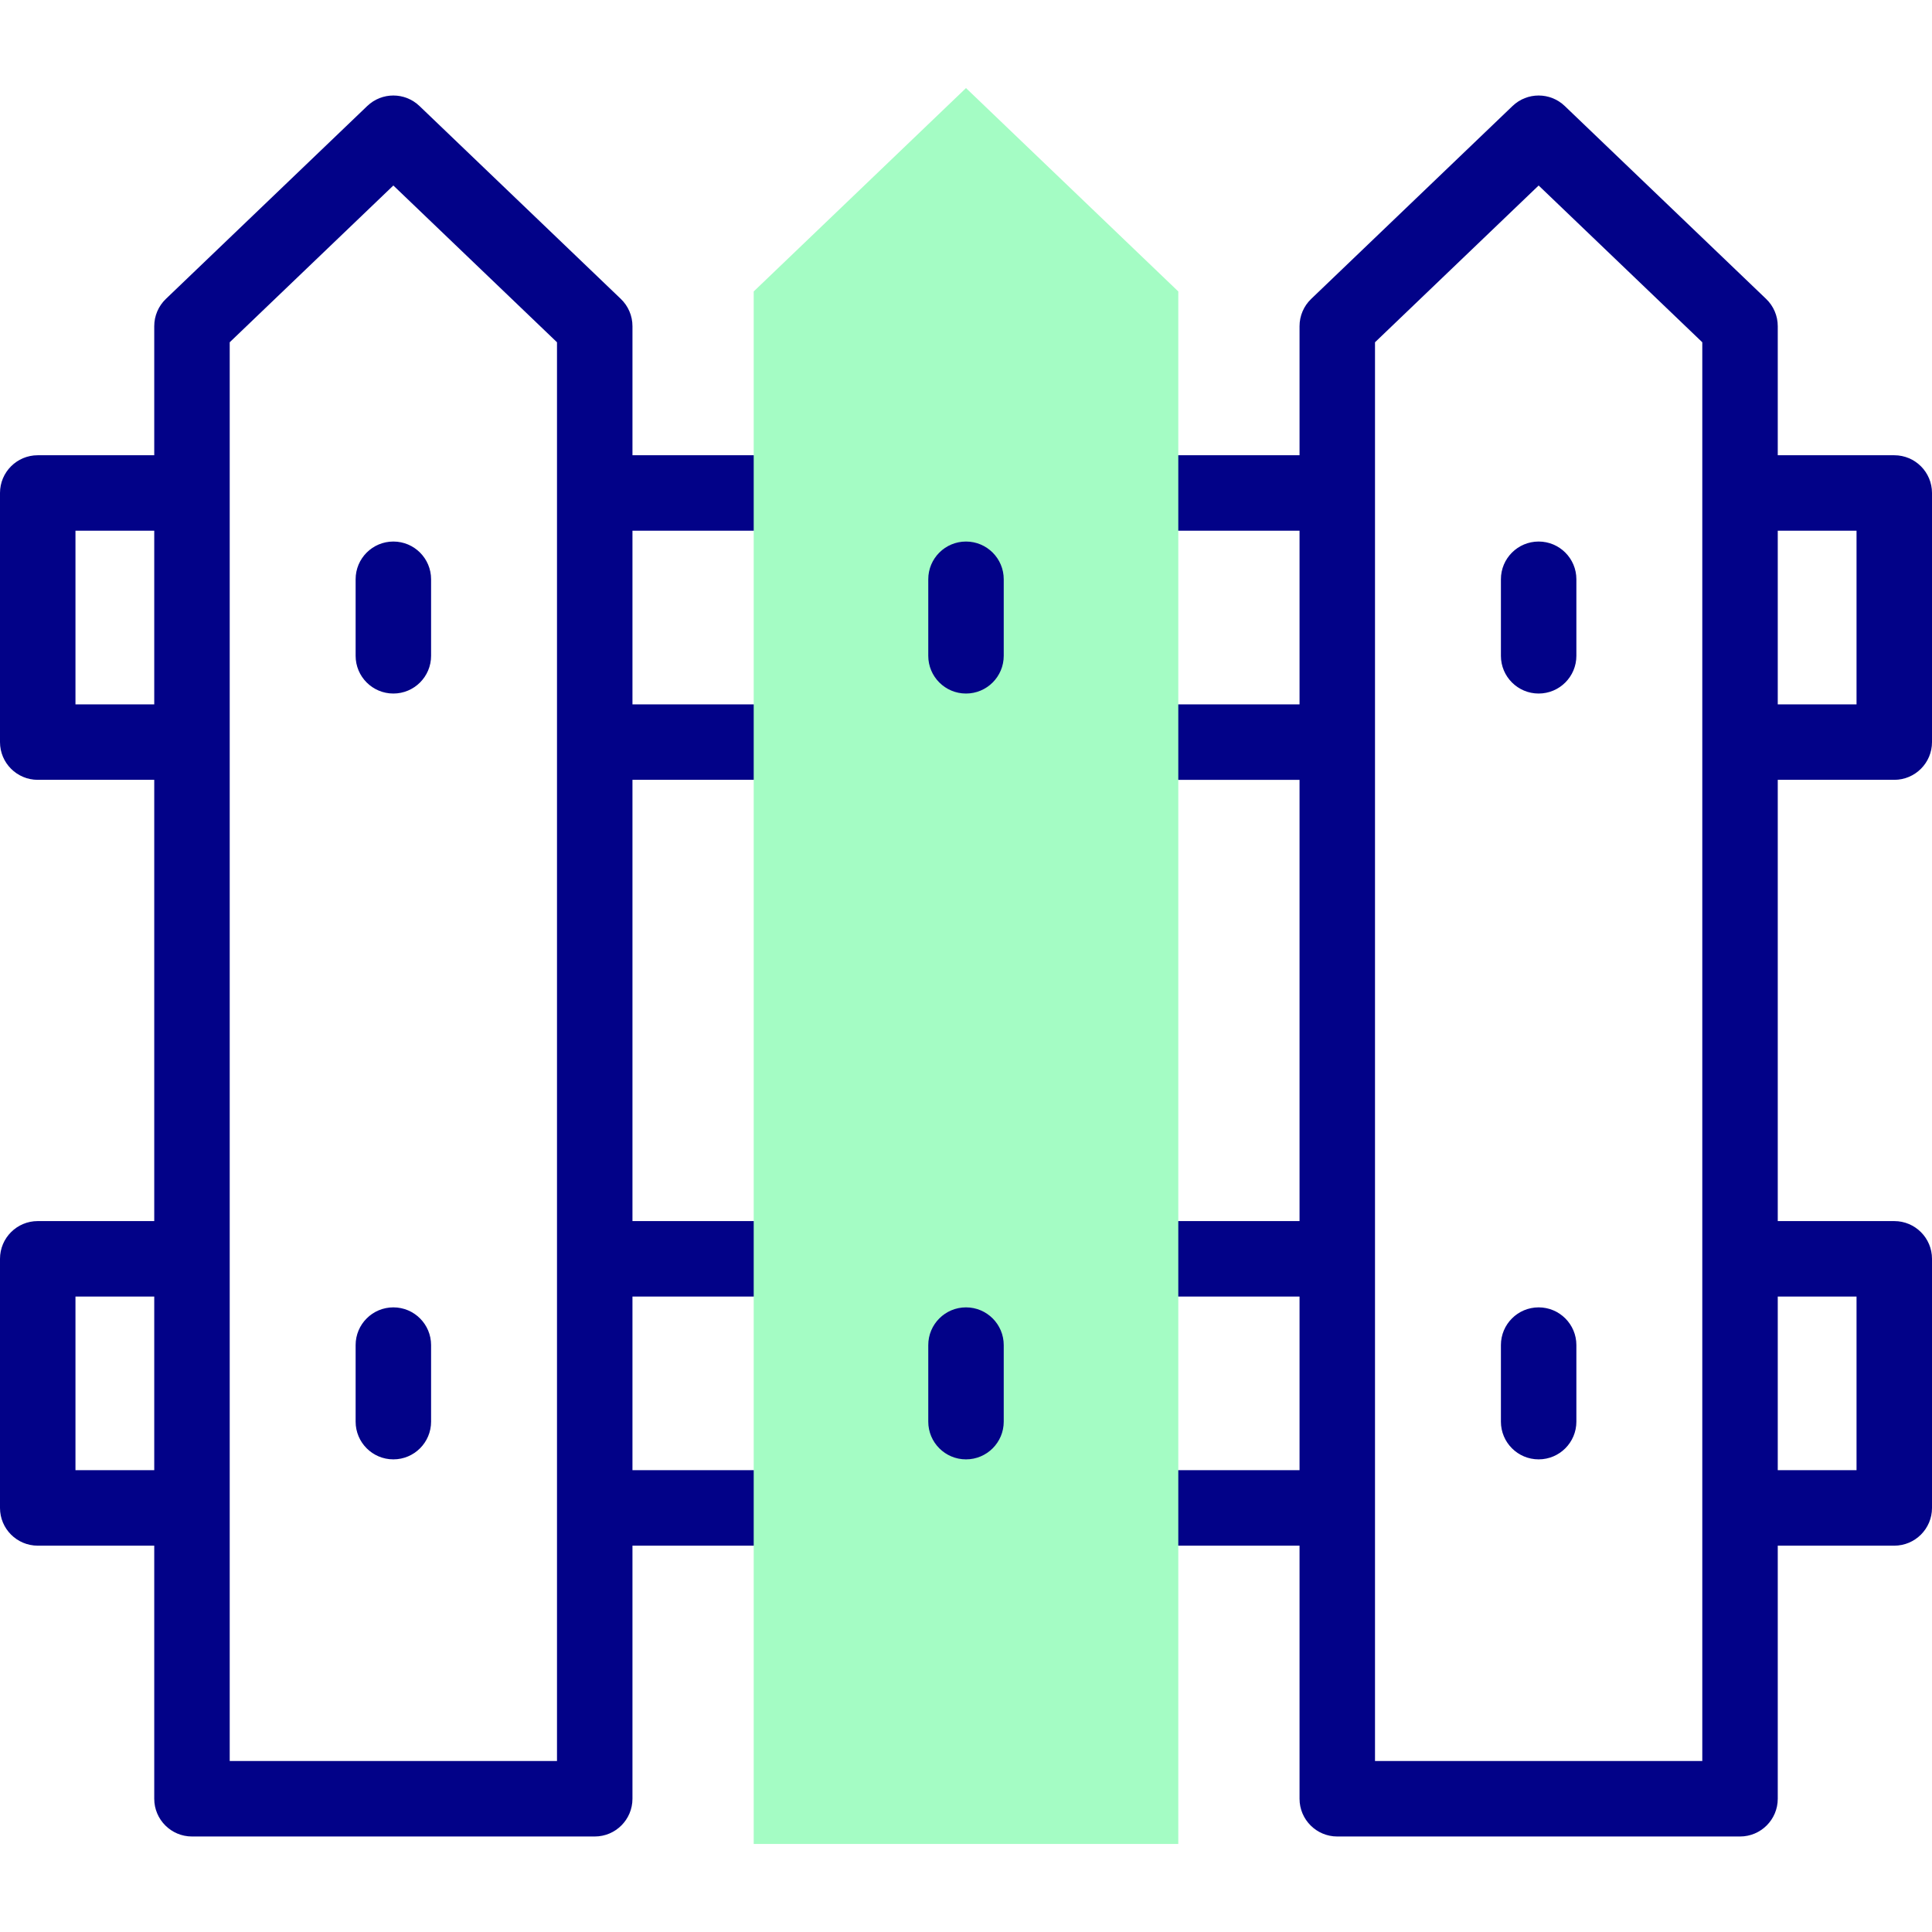 <svg id="Capa_1" enable-background="new 0 0 512 512" height="512" viewBox="0 0 512 512" width="512" xmlns="http://www.w3.org/2000/svg"><g><g fill="#020288"><path d="m212.634 140.645c5.522 0 10-4.477 10-10 0-5.522-4.478-10-10-10h-45.024v-34.207c0-2.727-1.113-5.335-3.082-7.221l-53.366-51.126c-3.869-3.707-9.969-3.705-13.836 0l-53.368 51.126c-1.969 1.886-3.082 4.494-3.082 7.221v34.208h-30.876c-5.523 0-10 4.478-10 10v66.018c0 5.522 4.477 10 10 10h30.876v116.936h-30.876c-5.523 0-10 4.478-10 10v66.018c0 5.522 4.477 10 10 10h30.876v67.072c0 5.522 4.478 10 10 10h106.733c5.522 0 10-4.478 10-10v-67.072h45.024c5.522 0 10-4.478 10-10s-4.478-10-10-10h-45.024v-46.018h45.024c5.522 0 10-4.478 10-10s-4.478-10-10-10h-45.024v-116.937h45.024c5.522 0 10-4.478 10-10 0-5.523-4.478-10-10-10h-45.024v-46.018zm-192.634 46.018v-46.018h20.876v46.018zm0 202.953v-46.018h20.876v46.018zm127.609 77.073h-86.733v-375.983l43.367-41.546 43.366 41.546z"/><path d="m502 206.663c5.522 0 10-4.478 10-10v-66.018c0-5.522-4.478-10-10-10h-30.876v-34.207c0-2.727-1.113-5.335-3.082-7.221l-53.367-51.126c-3.867-3.707-9.969-3.705-13.836 0l-53.366 51.126c-1.969 1.886-3.082 4.494-3.082 7.221v34.208h-55.024c-5.522 0-10 4.478-10 10 0 5.523 4.478 10 10 10h55.024v46.018h-55.024c-5.522 0-10 4.477-10 10 0 5.522 4.478 10 10 10h55.024v116.936h-55.024c-5.522 0-10 4.478-10 10s4.478 10 10 10h55.024v46.018h-55.024c-5.522 0-10 4.478-10 10s4.478 10 10 10h55.024v67.072c0 5.522 4.478 10 10 10h106.733c5.523 0 10-4.478 10-10v-67.072h30.876c5.522 0 10-4.478 10-10v-66.018c0-5.522-4.478-10-10-10h-30.876v-116.937zm-10-66.018v46.018h-20.876v-46.018zm-127.609 326.044v-375.983l43.366-41.546 43.367 41.546v39.863c0 .025-.001.051-.001.076v66.018c0 .026.001.051.001.076v136.783c0 .026-.001.051-.001.076v66.018c0 .026.001.051.001.076v66.996h-86.733zm127.609-123.09v46.018h-20.876v-46.018z"/><path d="m407.757 143.513c-5.522 0-10 4.478-10 10v20.282c0 5.522 4.478 10 10 10s10-4.478 10-10v-20.282c0-5.523-4.478-10-10-10z"/><path d="m407.757 346.466c-5.522 0-10 4.478-10 10v20.282c0 5.523 4.478 10 10 10s10-4.477 10-10v-20.282c0-5.523-4.478-10-10-10z"/><path d="m104.243 346.466c-5.522 0-10 4.478-10 10v20.282c0 5.523 4.478 10 10 10s10-4.477 10-10v-20.282c0-5.523-4.477-10-10-10z"/><path d="m104.243 143.513c-5.522 0-10 4.478-10 10v20.282c0 5.522 4.478 10 10 10s10-4.478 10-10v-20.282c0-5.523-4.477-10-10-10z"/></g><g><path d="m312.261 488.66h-112.522v-411.421l56.261-53.899 56.261 53.899z" fill="#a4fcc4"/><g><path d="m256 386.748c-5.523 0-10-4.477-10-10v-20.282c0-5.522 4.477-10 10-10 5.522 0 10 4.478 10 10v20.282c0 5.523-4.478 10-10 10z" fill="#020288"/></g><g><path d="m256 183.795c-5.523 0-10-4.478-10-10v-20.282c0-5.522 4.477-10 10-10 5.522 0 10 4.478 10 10v20.282c0 5.522-4.478 10-10 10z" fill="#020288"/></g></g></g></svg>